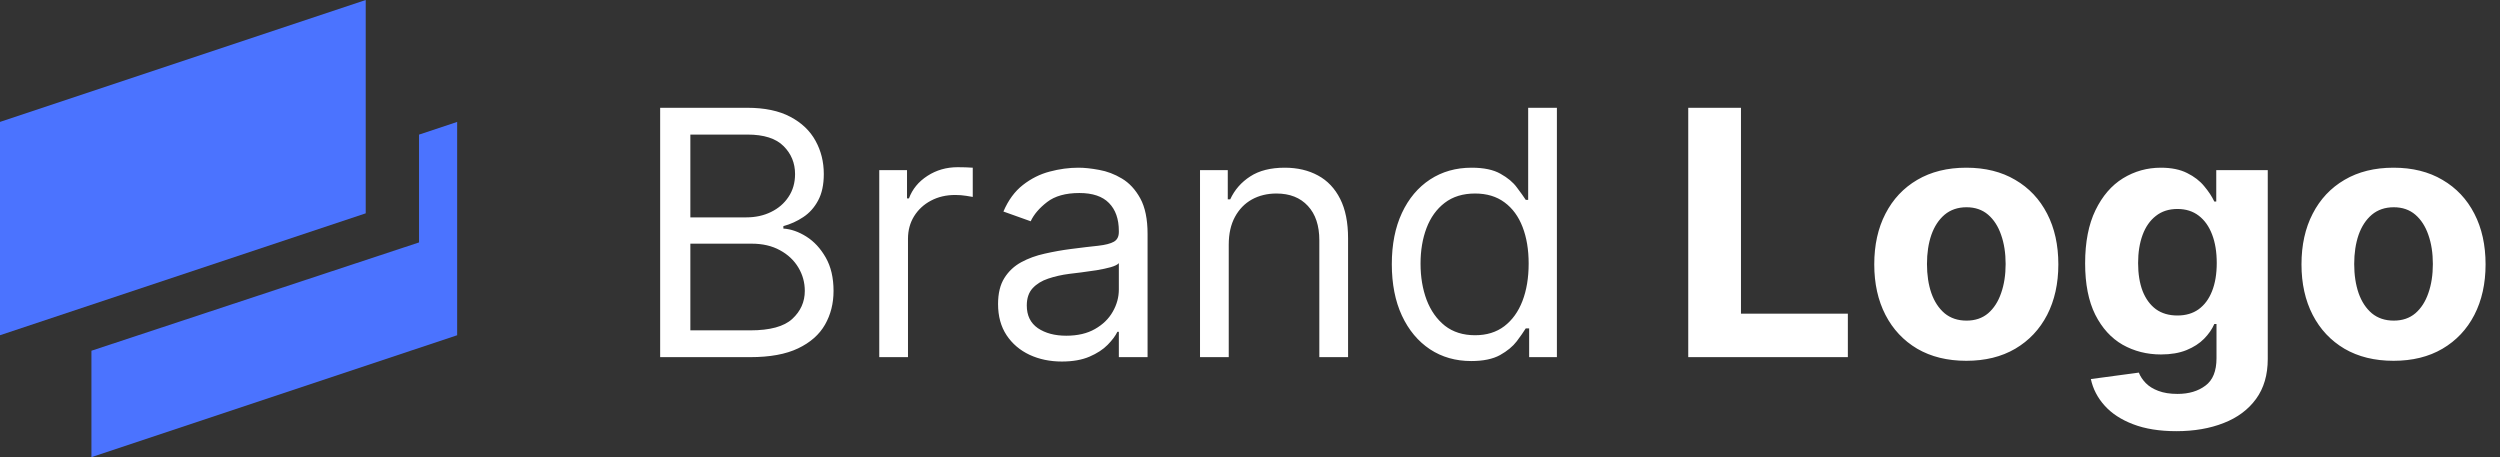 <svg width="175" height="32" viewBox="0 0 175 32" fill="none" xmlns="http://www.w3.org/2000/svg">
  <rect x="0" y="0" width="175" height="32" fill="#333333" stroke="none"/>
  <path d="M0 8.533L25.6 0V14.933L0 23.466V8.533Z" fill="#4B73FF" />
  <path d="M6.4 24.551V32L32 23.467V8.534L29.332 9.423V16.97L6.4 24.551Z"
    fill="#4B73FF" />
  <path
    d="M46.211 25V7.545H52.314C53.529 7.545 54.532 7.756 55.322 8.176C56.112 8.591 56.7 9.151 57.086 9.855C57.473 10.554 57.666 11.329 57.666 12.182C57.666 12.932 57.532 13.551 57.265 14.04C57.004 14.528 56.657 14.915 56.225 15.199C55.799 15.483 55.336 15.693 54.836 15.829V16C55.37 16.034 55.907 16.222 56.447 16.562C56.987 16.903 57.439 17.392 57.802 18.028C58.166 18.665 58.348 19.443 58.348 20.364C58.348 21.239 58.149 22.026 57.751 22.724C57.353 23.423 56.725 23.977 55.867 24.386C55.01 24.796 53.893 25 52.518 25H46.211ZM48.325 23.125H52.518C53.899 23.125 54.879 22.858 55.459 22.324C56.044 21.784 56.336 21.131 56.336 20.364C56.336 19.773 56.186 19.227 55.885 18.727C55.584 18.222 55.154 17.818 54.598 17.517C54.041 17.21 53.382 17.057 52.62 17.057H48.325V23.125ZM48.325 15.216H52.245C52.882 15.216 53.456 15.091 53.967 14.841C54.484 14.591 54.893 14.239 55.194 13.784C55.501 13.329 55.654 12.796 55.654 12.182C55.654 11.415 55.387 10.764 54.853 10.23C54.319 9.69 53.473 9.42 52.314 9.42H48.325V15.216ZM61.548 25V11.909H63.491V13.886H63.627C63.866 13.239 64.298 12.713 64.923 12.31C65.548 11.906 66.252 11.704 67.037 11.704C67.184 11.704 67.369 11.707 67.591 11.713C67.812 11.719 67.98 11.727 68.093 11.739V13.784C68.025 13.767 67.869 13.742 67.625 13.707C67.386 13.668 67.133 13.648 66.866 13.648C66.23 13.648 65.662 13.781 65.162 14.048C64.667 14.31 64.275 14.673 63.985 15.139C63.701 15.599 63.559 16.125 63.559 16.716V25H61.548ZM74.33 25.307C73.5 25.307 72.748 25.151 72.071 24.838C71.395 24.52 70.858 24.062 70.461 23.466C70.063 22.864 69.864 22.136 69.864 21.284C69.864 20.534 70.012 19.926 70.307 19.46C70.603 18.989 70.998 18.619 71.492 18.352C71.986 18.085 72.532 17.886 73.128 17.756C73.731 17.619 74.336 17.511 74.944 17.432C75.739 17.329 76.384 17.253 76.878 17.202C77.378 17.145 77.742 17.051 77.969 16.921C78.202 16.79 78.319 16.562 78.319 16.239V16.171C78.319 15.329 78.088 14.676 77.628 14.21C77.174 13.744 76.483 13.511 75.557 13.511C74.597 13.511 73.844 13.722 73.299 14.142C72.753 14.562 72.37 15.011 72.148 15.489L70.239 14.807C70.58 14.011 71.034 13.392 71.603 12.949C72.177 12.5 72.802 12.188 73.478 12.011C74.159 11.829 74.83 11.739 75.489 11.739C75.909 11.739 76.392 11.79 76.938 11.892C77.489 11.989 78.02 12.19 78.532 12.497C79.049 12.804 79.478 13.267 79.819 13.886C80.159 14.506 80.33 15.335 80.33 16.375V25H78.319V23.227H78.216C78.08 23.511 77.853 23.815 77.534 24.139C77.216 24.463 76.793 24.739 76.265 24.966C75.736 25.193 75.091 25.307 74.33 25.307ZM74.637 23.5C75.432 23.5 76.103 23.344 76.648 23.031C77.199 22.719 77.614 22.315 77.892 21.821C78.177 21.327 78.319 20.807 78.319 20.261V18.421C78.233 18.523 78.046 18.616 77.756 18.702C77.472 18.781 77.142 18.852 76.767 18.915C76.398 18.972 76.037 19.023 75.685 19.068C75.338 19.108 75.057 19.142 74.841 19.171C74.319 19.239 73.83 19.349 73.375 19.503C72.927 19.651 72.563 19.875 72.284 20.176C72.012 20.472 71.875 20.875 71.875 21.386C71.875 22.085 72.134 22.614 72.651 22.972C73.174 23.324 73.836 23.5 74.637 23.5ZM86.012 17.125V25H84.001V11.909H85.944V13.954H86.115C86.421 13.29 86.887 12.756 87.512 12.352C88.137 11.943 88.944 11.739 89.933 11.739C90.819 11.739 91.595 11.921 92.26 12.284C92.924 12.642 93.441 13.188 93.811 13.921C94.18 14.648 94.365 15.568 94.365 16.682V25H92.353V16.818C92.353 15.79 92.086 14.989 91.552 14.415C91.018 13.835 90.285 13.546 89.353 13.546C88.711 13.546 88.137 13.685 87.632 13.963C87.132 14.242 86.737 14.648 86.447 15.182C86.157 15.716 86.012 16.364 86.012 17.125ZM102.983 25.273C101.892 25.273 100.929 24.997 100.094 24.446C99.259 23.889 98.606 23.105 98.134 22.094C97.662 21.077 97.427 19.875 97.427 18.489C97.427 17.114 97.662 15.921 98.134 14.909C98.606 13.898 99.262 13.117 100.103 12.565C100.944 12.014 101.915 11.739 103.017 11.739C103.87 11.739 104.543 11.881 105.037 12.165C105.537 12.443 105.918 12.761 106.179 13.119C106.446 13.472 106.654 13.761 106.801 13.989H106.972V7.545H108.983V25H107.04V22.989H106.801C106.654 23.227 106.444 23.528 106.171 23.892C105.898 24.25 105.509 24.571 105.003 24.855C104.498 25.134 103.824 25.273 102.983 25.273ZM103.256 23.466C104.063 23.466 104.745 23.256 105.301 22.835C105.858 22.409 106.282 21.821 106.571 21.071C106.861 20.315 107.006 19.443 107.006 18.454C107.006 17.477 106.864 16.622 106.58 15.889C106.296 15.151 105.875 14.577 105.319 14.168C104.762 13.753 104.074 13.546 103.256 13.546C102.404 13.546 101.694 13.764 101.125 14.202C100.563 14.633 100.14 15.222 99.856 15.966C99.577 16.704 99.438 17.534 99.438 18.454C99.438 19.386 99.58 20.233 99.864 20.994C100.154 21.75 100.58 22.352 101.142 22.801C101.711 23.244 102.415 23.466 103.256 23.466ZM118.177 25V7.545H121.868V21.957H129.35V25H118.177ZM137.641 25.256C136.317 25.256 135.172 24.974 134.206 24.412C133.246 23.844 132.505 23.054 131.982 22.043C131.459 21.026 131.198 19.847 131.198 18.506C131.198 17.153 131.459 15.972 131.982 14.96C132.505 13.943 133.246 13.153 134.206 12.591C135.172 12.023 136.317 11.739 137.641 11.739C138.965 11.739 140.107 12.023 141.067 12.591C142.033 13.153 142.777 13.943 143.3 14.96C143.823 15.972 144.084 17.153 144.084 18.506C144.084 19.847 143.823 21.026 143.3 22.043C142.777 23.054 142.033 23.844 141.067 24.412C140.107 24.974 138.965 25.256 137.641 25.256ZM137.658 22.443C138.26 22.443 138.763 22.273 139.167 21.932C139.57 21.585 139.874 21.114 140.078 20.517C140.289 19.921 140.394 19.241 140.394 18.48C140.394 17.719 140.289 17.04 140.078 16.443C139.874 15.847 139.57 15.375 139.167 15.028C138.763 14.682 138.26 14.508 137.658 14.508C137.05 14.508 136.539 14.682 136.124 15.028C135.715 15.375 135.405 15.847 135.195 16.443C134.99 17.04 134.888 17.719 134.888 18.48C134.888 19.241 134.99 19.921 135.195 20.517C135.405 21.114 135.715 21.585 136.124 21.932C136.539 22.273 137.05 22.443 137.658 22.443ZM152.343 30.182C151.167 30.182 150.158 30.02 149.317 29.696C148.482 29.378 147.817 28.943 147.323 28.392C146.828 27.841 146.507 27.222 146.36 26.534L149.718 26.082C149.82 26.344 149.982 26.588 150.203 26.815C150.425 27.043 150.718 27.224 151.081 27.361C151.451 27.503 151.9 27.574 152.428 27.574C153.218 27.574 153.868 27.381 154.38 26.994C154.897 26.614 155.155 25.974 155.155 25.077V22.682H155.002C154.843 23.046 154.604 23.389 154.286 23.713C153.968 24.037 153.559 24.301 153.059 24.506C152.559 24.71 151.962 24.812 151.269 24.812C150.286 24.812 149.391 24.585 148.584 24.131C147.783 23.671 147.144 22.969 146.667 22.026C146.195 21.077 145.959 19.878 145.959 18.429C145.959 16.946 146.201 15.707 146.684 14.713C147.167 13.719 147.809 12.974 148.61 12.48C149.417 11.986 150.3 11.739 151.26 11.739C151.993 11.739 152.607 11.864 153.101 12.114C153.596 12.358 153.993 12.665 154.294 13.034C154.601 13.398 154.837 13.756 155.002 14.108H155.138V11.909H158.743V25.128C158.743 26.241 158.471 27.173 157.925 27.923C157.38 28.673 156.624 29.236 155.658 29.611C154.698 29.991 153.593 30.182 152.343 30.182ZM152.419 22.085C153.005 22.085 153.499 21.94 153.902 21.651C154.311 21.355 154.624 20.935 154.84 20.389C155.061 19.838 155.172 19.179 155.172 18.412C155.172 17.645 155.064 16.98 154.848 16.418C154.632 15.849 154.32 15.409 153.911 15.097C153.502 14.784 153.005 14.628 152.419 14.628C151.823 14.628 151.32 14.79 150.911 15.114C150.502 15.432 150.192 15.875 149.982 16.443C149.772 17.011 149.667 17.668 149.667 18.412C149.667 19.168 149.772 19.821 149.982 20.372C150.198 20.918 150.507 21.341 150.911 21.642C151.32 21.938 151.823 22.085 152.419 22.085ZM167.547 25.256C166.223 25.256 165.078 24.974 164.113 24.412C163.152 23.844 162.411 23.054 161.888 22.043C161.365 21.026 161.104 19.847 161.104 18.506C161.104 17.153 161.365 15.972 161.888 14.96C162.411 13.943 163.152 13.153 164.113 12.591C165.078 12.023 166.223 11.739 167.547 11.739C168.871 11.739 170.013 12.023 170.973 12.591C171.939 13.153 172.684 13.943 173.206 14.96C173.729 15.972 173.99 17.153 173.99 18.506C173.99 19.847 173.729 21.026 173.206 22.043C172.684 23.054 171.939 23.844 170.973 24.412C170.013 24.974 168.871 25.256 167.547 25.256ZM167.564 22.443C168.167 22.443 168.669 22.273 169.073 21.932C169.476 21.585 169.78 21.114 169.985 20.517C170.195 19.921 170.3 19.241 170.3 18.48C170.3 17.719 170.195 17.04 169.985 16.443C169.78 15.847 169.476 15.375 169.073 15.028C168.669 14.682 168.167 14.508 167.564 14.508C166.956 14.508 166.445 14.682 166.03 15.028C165.621 15.375 165.311 15.847 165.101 16.443C164.897 17.04 164.794 17.719 164.794 18.48C164.794 19.241 164.897 19.921 165.101 20.517C165.311 21.114 165.621 21.585 166.03 21.932C166.445 22.273 166.956 22.443 167.564 22.443Z"
    fill="white" />
</svg>